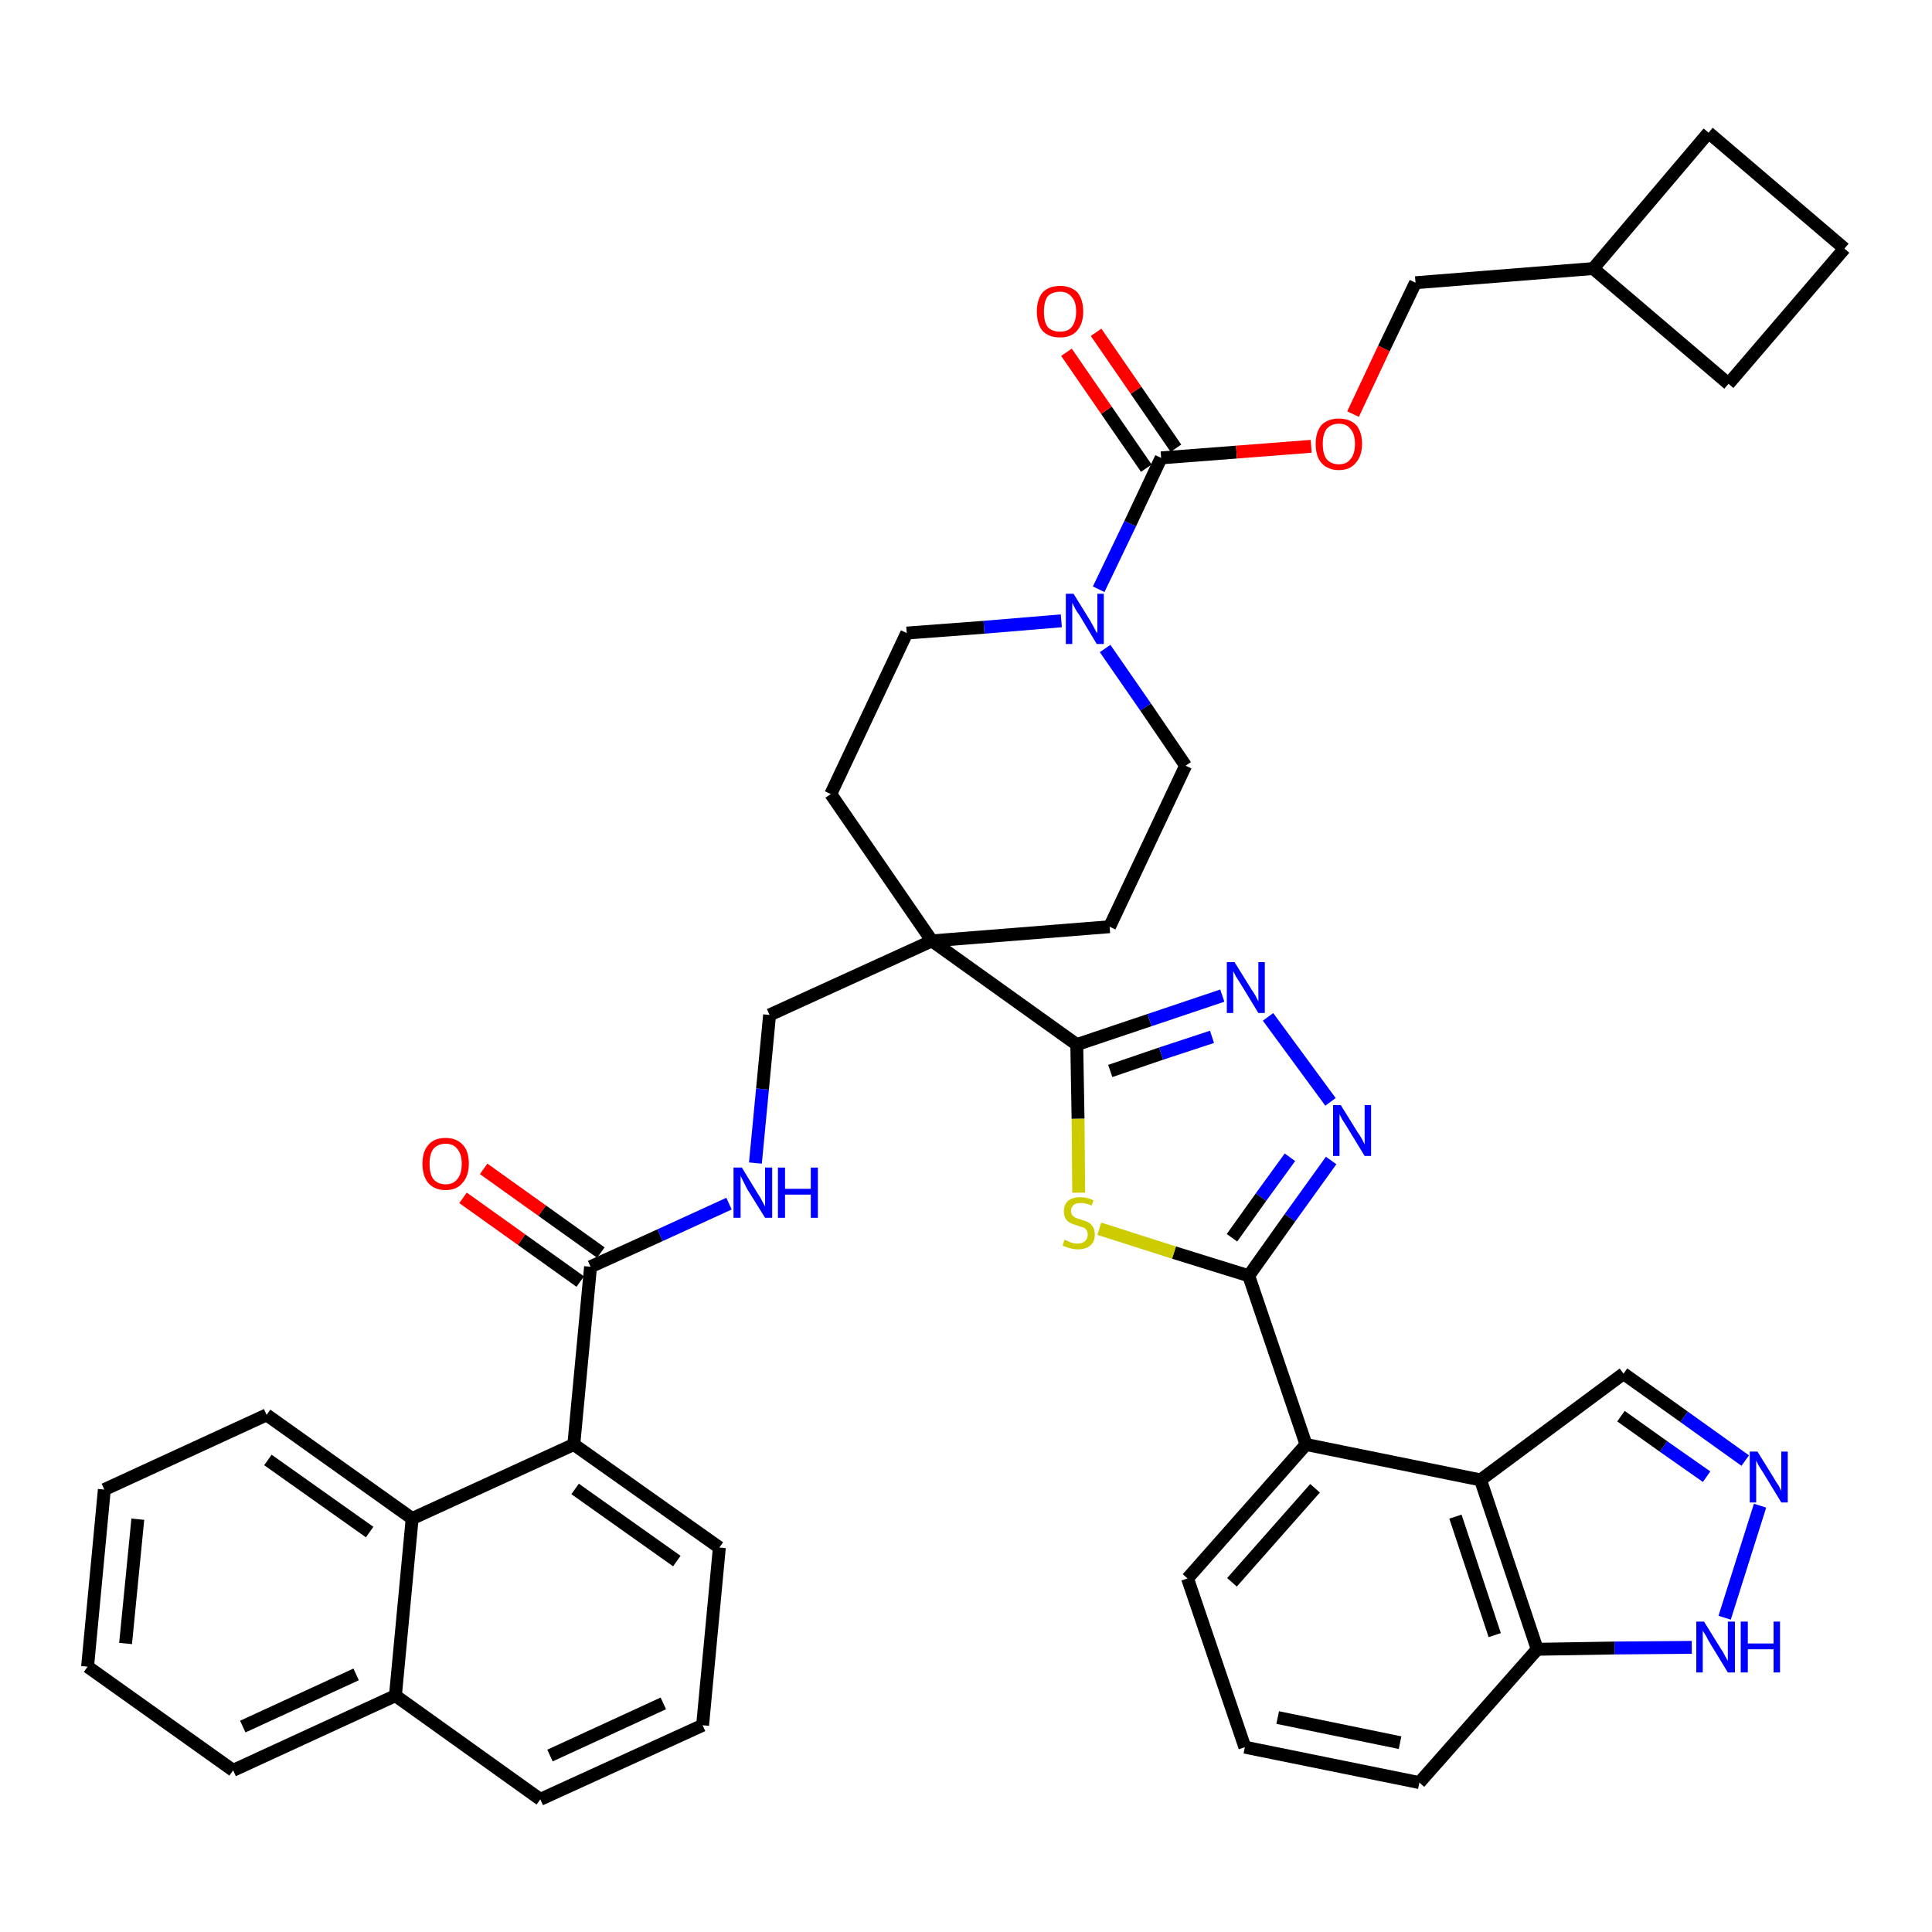 <?xml version='1.0' encoding='iso-8859-1'?>
<svg version='1.1' baseProfile='full'
              xmlns='http://www.w3.org/2000/svg'
                      xmlns:rdkit='http://www.rdkit.org/xml'
                      xmlns:xlink='http://www.w3.org/1999/xlink'
                  xml:space='preserve'
width='300px' height='300px' viewBox='0 0 300 300'>
<!-- END OF HEADER -->
<path class='bond-0 atom-0 atom-1' d='M 71.9,186.0 L 81.0,192.5' style='fill:none;fill-rule:evenodd;stroke:#FF0000;stroke-width:2.0px;stroke-linecap:butt;stroke-linejoin:miter;stroke-opacity:1' />
<path class='bond-0 atom-0 atom-1' d='M 81.0,192.5 L 90.1,199.0' style='fill:none;fill-rule:evenodd;stroke:#000000;stroke-width:2.0px;stroke-linecap:butt;stroke-linejoin:miter;stroke-opacity:1' />
<path class='bond-0 atom-0 atom-1' d='M 75.1,181.5 L 84.2,188.0' style='fill:none;fill-rule:evenodd;stroke:#FF0000;stroke-width:2.0px;stroke-linecap:butt;stroke-linejoin:miter;stroke-opacity:1' />
<path class='bond-0 atom-0 atom-1' d='M 84.2,188.0 L 93.3,194.5' style='fill:none;fill-rule:evenodd;stroke:#000000;stroke-width:2.0px;stroke-linecap:butt;stroke-linejoin:miter;stroke-opacity:1' />
<path class='bond-1 atom-1 atom-2' d='M 91.7,196.7 L 102.5,191.8' style='fill:none;fill-rule:evenodd;stroke:#000000;stroke-width:2.0px;stroke-linecap:butt;stroke-linejoin:miter;stroke-opacity:1' />
<path class='bond-1 atom-1 atom-2' d='M 102.5,191.8 L 113.2,186.9' style='fill:none;fill-rule:evenodd;stroke:#0000FF;stroke-width:2.0px;stroke-linecap:butt;stroke-linejoin:miter;stroke-opacity:1' />
<path class='bond-31 atom-1 atom-32' d='M 91.7,196.7 L 89.1,224.3' style='fill:none;fill-rule:evenodd;stroke:#000000;stroke-width:2.0px;stroke-linecap:butt;stroke-linejoin:miter;stroke-opacity:1' />
<path class='bond-2 atom-2 atom-3' d='M 117.3,180.6 L 118.4,169.1' style='fill:none;fill-rule:evenodd;stroke:#0000FF;stroke-width:2.0px;stroke-linecap:butt;stroke-linejoin:miter;stroke-opacity:1' />
<path class='bond-2 atom-2 atom-3' d='M 118.4,169.1 L 119.5,157.6' style='fill:none;fill-rule:evenodd;stroke:#000000;stroke-width:2.0px;stroke-linecap:butt;stroke-linejoin:miter;stroke-opacity:1' />
<path class='bond-3 atom-3 atom-4' d='M 119.5,157.6 L 144.7,146.1' style='fill:none;fill-rule:evenodd;stroke:#000000;stroke-width:2.0px;stroke-linecap:butt;stroke-linejoin:miter;stroke-opacity:1' />
<path class='bond-4 atom-4 atom-5' d='M 144.7,146.1 L 167.2,162.2' style='fill:none;fill-rule:evenodd;stroke:#000000;stroke-width:2.0px;stroke-linecap:butt;stroke-linejoin:miter;stroke-opacity:1' />
<path class='bond-18 atom-4 atom-19' d='M 144.7,146.1 L 129.0,123.3' style='fill:none;fill-rule:evenodd;stroke:#000000;stroke-width:2.0px;stroke-linecap:butt;stroke-linejoin:miter;stroke-opacity:1' />
<path class='bond-41 atom-31 atom-4' d='M 172.3,143.9 L 144.7,146.1' style='fill:none;fill-rule:evenodd;stroke:#000000;stroke-width:2.0px;stroke-linecap:butt;stroke-linejoin:miter;stroke-opacity:1' />
<path class='bond-5 atom-5 atom-6' d='M 167.2,162.2 L 178.5,158.4' style='fill:none;fill-rule:evenodd;stroke:#000000;stroke-width:2.0px;stroke-linecap:butt;stroke-linejoin:miter;stroke-opacity:1' />
<path class='bond-5 atom-5 atom-6' d='M 178.5,158.4 L 189.8,154.6' style='fill:none;fill-rule:evenodd;stroke:#0000FF;stroke-width:2.0px;stroke-linecap:butt;stroke-linejoin:miter;stroke-opacity:1' />
<path class='bond-5 atom-5 atom-6' d='M 172.4,166.3 L 180.3,163.6' style='fill:none;fill-rule:evenodd;stroke:#000000;stroke-width:2.0px;stroke-linecap:butt;stroke-linejoin:miter;stroke-opacity:1' />
<path class='bond-5 atom-5 atom-6' d='M 180.3,163.6 L 188.2,161.0' style='fill:none;fill-rule:evenodd;stroke:#0000FF;stroke-width:2.0px;stroke-linecap:butt;stroke-linejoin:miter;stroke-opacity:1' />
<path class='bond-43 atom-18 atom-5' d='M 167.5,185.2 L 167.4,173.7' style='fill:none;fill-rule:evenodd;stroke:#CCCC00;stroke-width:2.0px;stroke-linecap:butt;stroke-linejoin:miter;stroke-opacity:1' />
<path class='bond-43 atom-18 atom-5' d='M 167.4,173.7 L 167.2,162.2' style='fill:none;fill-rule:evenodd;stroke:#000000;stroke-width:2.0px;stroke-linecap:butt;stroke-linejoin:miter;stroke-opacity:1' />
<path class='bond-6 atom-6 atom-7' d='M 196.9,157.9 L 206.6,171.1' style='fill:none;fill-rule:evenodd;stroke:#0000FF;stroke-width:2.0px;stroke-linecap:butt;stroke-linejoin:miter;stroke-opacity:1' />
<path class='bond-7 atom-7 atom-8' d='M 206.7,180.2 L 200.3,189.1' style='fill:none;fill-rule:evenodd;stroke:#0000FF;stroke-width:2.0px;stroke-linecap:butt;stroke-linejoin:miter;stroke-opacity:1' />
<path class='bond-7 atom-7 atom-8' d='M 200.3,189.1 L 193.9,198.1' style='fill:none;fill-rule:evenodd;stroke:#000000;stroke-width:2.0px;stroke-linecap:butt;stroke-linejoin:miter;stroke-opacity:1' />
<path class='bond-7 atom-7 atom-8' d='M 200.3,179.7 L 195.8,185.9' style='fill:none;fill-rule:evenodd;stroke:#0000FF;stroke-width:2.0px;stroke-linecap:butt;stroke-linejoin:miter;stroke-opacity:1' />
<path class='bond-7 atom-7 atom-8' d='M 195.8,185.9 L 191.3,192.2' style='fill:none;fill-rule:evenodd;stroke:#000000;stroke-width:2.0px;stroke-linecap:butt;stroke-linejoin:miter;stroke-opacity:1' />
<path class='bond-8 atom-8 atom-9' d='M 193.9,198.1 L 202.8,224.3' style='fill:none;fill-rule:evenodd;stroke:#000000;stroke-width:2.0px;stroke-linecap:butt;stroke-linejoin:miter;stroke-opacity:1' />
<path class='bond-17 atom-8 atom-18' d='M 193.9,198.1 L 182.3,194.5' style='fill:none;fill-rule:evenodd;stroke:#000000;stroke-width:2.0px;stroke-linecap:butt;stroke-linejoin:miter;stroke-opacity:1' />
<path class='bond-17 atom-8 atom-18' d='M 182.3,194.5 L 170.7,190.8' style='fill:none;fill-rule:evenodd;stroke:#CCCC00;stroke-width:2.0px;stroke-linecap:butt;stroke-linejoin:miter;stroke-opacity:1' />
<path class='bond-9 atom-9 atom-10' d='M 202.8,224.3 L 184.4,245.1' style='fill:none;fill-rule:evenodd;stroke:#000000;stroke-width:2.0px;stroke-linecap:butt;stroke-linejoin:miter;stroke-opacity:1' />
<path class='bond-9 atom-9 atom-10' d='M 204.2,231.1 L 191.3,245.7' style='fill:none;fill-rule:evenodd;stroke:#000000;stroke-width:2.0px;stroke-linecap:butt;stroke-linejoin:miter;stroke-opacity:1' />
<path class='bond-46 atom-17 atom-9' d='M 229.9,229.8 L 202.8,224.3' style='fill:none;fill-rule:evenodd;stroke:#000000;stroke-width:2.0px;stroke-linecap:butt;stroke-linejoin:miter;stroke-opacity:1' />
<path class='bond-10 atom-10 atom-11' d='M 184.4,245.1 L 193.3,271.3' style='fill:none;fill-rule:evenodd;stroke:#000000;stroke-width:2.0px;stroke-linecap:butt;stroke-linejoin:miter;stroke-opacity:1' />
<path class='bond-11 atom-11 atom-12' d='M 193.3,271.3 L 220.4,276.8' style='fill:none;fill-rule:evenodd;stroke:#000000;stroke-width:2.0px;stroke-linecap:butt;stroke-linejoin:miter;stroke-opacity:1' />
<path class='bond-11 atom-11 atom-12' d='M 198.4,266.7 L 217.4,270.6' style='fill:none;fill-rule:evenodd;stroke:#000000;stroke-width:2.0px;stroke-linecap:butt;stroke-linejoin:miter;stroke-opacity:1' />
<path class='bond-12 atom-12 atom-13' d='M 220.4,276.8 L 238.7,256.1' style='fill:none;fill-rule:evenodd;stroke:#000000;stroke-width:2.0px;stroke-linecap:butt;stroke-linejoin:miter;stroke-opacity:1' />
<path class='bond-13 atom-13 atom-14' d='M 238.7,256.1 L 250.7,255.9' style='fill:none;fill-rule:evenodd;stroke:#000000;stroke-width:2.0px;stroke-linecap:butt;stroke-linejoin:miter;stroke-opacity:1' />
<path class='bond-13 atom-13 atom-14' d='M 250.7,255.9 L 262.7,255.8' style='fill:none;fill-rule:evenodd;stroke:#0000FF;stroke-width:2.0px;stroke-linecap:butt;stroke-linejoin:miter;stroke-opacity:1' />
<path class='bond-47 atom-17 atom-13' d='M 229.9,229.8 L 238.7,256.1' style='fill:none;fill-rule:evenodd;stroke:#000000;stroke-width:2.0px;stroke-linecap:butt;stroke-linejoin:miter;stroke-opacity:1' />
<path class='bond-47 atom-17 atom-13' d='M 226.0,235.5 L 232.1,253.9' style='fill:none;fill-rule:evenodd;stroke:#000000;stroke-width:2.0px;stroke-linecap:butt;stroke-linejoin:miter;stroke-opacity:1' />
<path class='bond-14 atom-14 atom-15' d='M 267.8,251.2 L 273.3,233.8' style='fill:none;fill-rule:evenodd;stroke:#0000FF;stroke-width:2.0px;stroke-linecap:butt;stroke-linejoin:miter;stroke-opacity:1' />
<path class='bond-15 atom-15 atom-16' d='M 271.0,226.8 L 261.5,220.0' style='fill:none;fill-rule:evenodd;stroke:#0000FF;stroke-width:2.0px;stroke-linecap:butt;stroke-linejoin:miter;stroke-opacity:1' />
<path class='bond-15 atom-15 atom-16' d='M 261.5,220.0 L 252.1,213.3' style='fill:none;fill-rule:evenodd;stroke:#000000;stroke-width:2.0px;stroke-linecap:butt;stroke-linejoin:miter;stroke-opacity:1' />
<path class='bond-15 atom-15 atom-16' d='M 265.0,229.3 L 258.3,224.6' style='fill:none;fill-rule:evenodd;stroke:#0000FF;stroke-width:2.0px;stroke-linecap:butt;stroke-linejoin:miter;stroke-opacity:1' />
<path class='bond-15 atom-15 atom-16' d='M 258.3,224.6 L 251.7,219.9' style='fill:none;fill-rule:evenodd;stroke:#000000;stroke-width:2.0px;stroke-linecap:butt;stroke-linejoin:miter;stroke-opacity:1' />
<path class='bond-16 atom-16 atom-17' d='M 252.1,213.3 L 229.9,229.8' style='fill:none;fill-rule:evenodd;stroke:#000000;stroke-width:2.0px;stroke-linecap:butt;stroke-linejoin:miter;stroke-opacity:1' />
<path class='bond-19 atom-19 atom-20' d='M 129.0,123.3 L 140.8,98.3' style='fill:none;fill-rule:evenodd;stroke:#000000;stroke-width:2.0px;stroke-linecap:butt;stroke-linejoin:miter;stroke-opacity:1' />
<path class='bond-20 atom-20 atom-21' d='M 140.8,98.3 L 152.8,97.4' style='fill:none;fill-rule:evenodd;stroke:#000000;stroke-width:2.0px;stroke-linecap:butt;stroke-linejoin:miter;stroke-opacity:1' />
<path class='bond-20 atom-20 atom-21' d='M 152.8,97.4 L 164.8,96.4' style='fill:none;fill-rule:evenodd;stroke:#0000FF;stroke-width:2.0px;stroke-linecap:butt;stroke-linejoin:miter;stroke-opacity:1' />
<path class='bond-21 atom-21 atom-22' d='M 170.6,91.5 L 175.5,81.3' style='fill:none;fill-rule:evenodd;stroke:#0000FF;stroke-width:2.0px;stroke-linecap:butt;stroke-linejoin:miter;stroke-opacity:1' />
<path class='bond-21 atom-21 atom-22' d='M 175.5,81.3 L 180.3,71.1' style='fill:none;fill-rule:evenodd;stroke:#000000;stroke-width:2.0px;stroke-linecap:butt;stroke-linejoin:miter;stroke-opacity:1' />
<path class='bond-29 atom-21 atom-30' d='M 171.6,100.7 L 177.9,109.8' style='fill:none;fill-rule:evenodd;stroke:#0000FF;stroke-width:2.0px;stroke-linecap:butt;stroke-linejoin:miter;stroke-opacity:1' />
<path class='bond-29 atom-21 atom-30' d='M 177.9,109.8 L 184.1,118.9' style='fill:none;fill-rule:evenodd;stroke:#000000;stroke-width:2.0px;stroke-linecap:butt;stroke-linejoin:miter;stroke-opacity:1' />
<path class='bond-22 atom-22 atom-23' d='M 182.6,69.6 L 176.4,60.6' style='fill:none;fill-rule:evenodd;stroke:#000000;stroke-width:2.0px;stroke-linecap:butt;stroke-linejoin:miter;stroke-opacity:1' />
<path class='bond-22 atom-22 atom-23' d='M 176.4,60.6 L 170.2,51.6' style='fill:none;fill-rule:evenodd;stroke:#FF0000;stroke-width:2.0px;stroke-linecap:butt;stroke-linejoin:miter;stroke-opacity:1' />
<path class='bond-22 atom-22 atom-23' d='M 178.0,72.7 L 171.8,63.7' style='fill:none;fill-rule:evenodd;stroke:#000000;stroke-width:2.0px;stroke-linecap:butt;stroke-linejoin:miter;stroke-opacity:1' />
<path class='bond-22 atom-22 atom-23' d='M 171.8,63.7 L 165.6,54.7' style='fill:none;fill-rule:evenodd;stroke:#FF0000;stroke-width:2.0px;stroke-linecap:butt;stroke-linejoin:miter;stroke-opacity:1' />
<path class='bond-23 atom-22 atom-24' d='M 180.3,71.1 L 192.0,70.2' style='fill:none;fill-rule:evenodd;stroke:#000000;stroke-width:2.0px;stroke-linecap:butt;stroke-linejoin:miter;stroke-opacity:1' />
<path class='bond-23 atom-22 atom-24' d='M 192.0,70.2 L 203.6,69.3' style='fill:none;fill-rule:evenodd;stroke:#FF0000;stroke-width:2.0px;stroke-linecap:butt;stroke-linejoin:miter;stroke-opacity:1' />
<path class='bond-24 atom-24 atom-25' d='M 210.1,64.3 L 214.9,54.1' style='fill:none;fill-rule:evenodd;stroke:#FF0000;stroke-width:2.0px;stroke-linecap:butt;stroke-linejoin:miter;stroke-opacity:1' />
<path class='bond-24 atom-24 atom-25' d='M 214.9,54.1 L 219.8,43.9' style='fill:none;fill-rule:evenodd;stroke:#000000;stroke-width:2.0px;stroke-linecap:butt;stroke-linejoin:miter;stroke-opacity:1' />
<path class='bond-25 atom-25 atom-26' d='M 219.8,43.9 L 247.4,41.7' style='fill:none;fill-rule:evenodd;stroke:#000000;stroke-width:2.0px;stroke-linecap:butt;stroke-linejoin:miter;stroke-opacity:1' />
<path class='bond-26 atom-26 atom-27' d='M 247.4,41.7 L 268.4,59.6' style='fill:none;fill-rule:evenodd;stroke:#000000;stroke-width:2.0px;stroke-linecap:butt;stroke-linejoin:miter;stroke-opacity:1' />
<path class='bond-44 atom-29 atom-26' d='M 265.3,20.6 L 247.4,41.7' style='fill:none;fill-rule:evenodd;stroke:#000000;stroke-width:2.0px;stroke-linecap:butt;stroke-linejoin:miter;stroke-opacity:1' />
<path class='bond-27 atom-27 atom-28' d='M 268.4,59.6 L 286.4,38.6' style='fill:none;fill-rule:evenodd;stroke:#000000;stroke-width:2.0px;stroke-linecap:butt;stroke-linejoin:miter;stroke-opacity:1' />
<path class='bond-28 atom-28 atom-29' d='M 286.4,38.6 L 265.3,20.6' style='fill:none;fill-rule:evenodd;stroke:#000000;stroke-width:2.0px;stroke-linecap:butt;stroke-linejoin:miter;stroke-opacity:1' />
<path class='bond-30 atom-30 atom-31' d='M 184.1,118.9 L 172.3,143.9' style='fill:none;fill-rule:evenodd;stroke:#000000;stroke-width:2.0px;stroke-linecap:butt;stroke-linejoin:miter;stroke-opacity:1' />
<path class='bond-32 atom-32 atom-33' d='M 89.1,224.3 L 111.7,240.3' style='fill:none;fill-rule:evenodd;stroke:#000000;stroke-width:2.0px;stroke-linecap:butt;stroke-linejoin:miter;stroke-opacity:1' />
<path class='bond-32 atom-32 atom-33' d='M 89.3,231.2 L 105.1,242.4' style='fill:none;fill-rule:evenodd;stroke:#000000;stroke-width:2.0px;stroke-linecap:butt;stroke-linejoin:miter;stroke-opacity:1' />
<path class='bond-42 atom-41 atom-32' d='M 64.0,235.8 L 89.1,224.3' style='fill:none;fill-rule:evenodd;stroke:#000000;stroke-width:2.0px;stroke-linecap:butt;stroke-linejoin:miter;stroke-opacity:1' />
<path class='bond-33 atom-33 atom-34' d='M 111.7,240.3 L 109.1,267.9' style='fill:none;fill-rule:evenodd;stroke:#000000;stroke-width:2.0px;stroke-linecap:butt;stroke-linejoin:miter;stroke-opacity:1' />
<path class='bond-34 atom-34 atom-35' d='M 109.1,267.9 L 83.9,279.4' style='fill:none;fill-rule:evenodd;stroke:#000000;stroke-width:2.0px;stroke-linecap:butt;stroke-linejoin:miter;stroke-opacity:1' />
<path class='bond-34 atom-34 atom-35' d='M 103.0,264.5 L 85.4,272.6' style='fill:none;fill-rule:evenodd;stroke:#000000;stroke-width:2.0px;stroke-linecap:butt;stroke-linejoin:miter;stroke-opacity:1' />
<path class='bond-35 atom-35 atom-36' d='M 83.9,279.4 L 61.4,263.3' style='fill:none;fill-rule:evenodd;stroke:#000000;stroke-width:2.0px;stroke-linecap:butt;stroke-linejoin:miter;stroke-opacity:1' />
<path class='bond-36 atom-36 atom-37' d='M 61.4,263.3 L 36.2,274.9' style='fill:none;fill-rule:evenodd;stroke:#000000;stroke-width:2.0px;stroke-linecap:butt;stroke-linejoin:miter;stroke-opacity:1' />
<path class='bond-36 atom-36 atom-37' d='M 55.3,260.0 L 37.7,268.1' style='fill:none;fill-rule:evenodd;stroke:#000000;stroke-width:2.0px;stroke-linecap:butt;stroke-linejoin:miter;stroke-opacity:1' />
<path class='bond-45 atom-41 atom-36' d='M 64.0,235.8 L 61.4,263.3' style='fill:none;fill-rule:evenodd;stroke:#000000;stroke-width:2.0px;stroke-linecap:butt;stroke-linejoin:miter;stroke-opacity:1' />
<path class='bond-37 atom-37 atom-38' d='M 36.2,274.9 L 13.6,258.8' style='fill:none;fill-rule:evenodd;stroke:#000000;stroke-width:2.0px;stroke-linecap:butt;stroke-linejoin:miter;stroke-opacity:1' />
<path class='bond-38 atom-38 atom-39' d='M 13.6,258.8 L 16.2,231.3' style='fill:none;fill-rule:evenodd;stroke:#000000;stroke-width:2.0px;stroke-linecap:butt;stroke-linejoin:miter;stroke-opacity:1' />
<path class='bond-38 atom-38 atom-39' d='M 19.5,255.2 L 21.4,235.9' style='fill:none;fill-rule:evenodd;stroke:#000000;stroke-width:2.0px;stroke-linecap:butt;stroke-linejoin:miter;stroke-opacity:1' />
<path class='bond-39 atom-39 atom-40' d='M 16.2,231.3 L 41.4,219.7' style='fill:none;fill-rule:evenodd;stroke:#000000;stroke-width:2.0px;stroke-linecap:butt;stroke-linejoin:miter;stroke-opacity:1' />
<path class='bond-40 atom-40 atom-41' d='M 41.4,219.7 L 64.0,235.8' style='fill:none;fill-rule:evenodd;stroke:#000000;stroke-width:2.0px;stroke-linecap:butt;stroke-linejoin:miter;stroke-opacity:1' />
<path class='bond-40 atom-40 atom-41' d='M 41.6,226.7 L 57.4,237.9' style='fill:none;fill-rule:evenodd;stroke:#000000;stroke-width:2.0px;stroke-linecap:butt;stroke-linejoin:miter;stroke-opacity:1' />
<path  class='atom-0' d='M 65.6 180.7
Q 65.6 178.8, 66.5 177.8
Q 67.4 176.7, 69.2 176.7
Q 70.9 176.7, 71.9 177.8
Q 72.8 178.8, 72.8 180.7
Q 72.8 182.6, 71.8 183.7
Q 70.9 184.8, 69.2 184.8
Q 67.5 184.8, 66.5 183.7
Q 65.6 182.6, 65.6 180.7
M 69.2 183.9
Q 70.4 183.9, 71.0 183.1
Q 71.7 182.3, 71.7 180.7
Q 71.7 179.2, 71.0 178.4
Q 70.4 177.6, 69.2 177.6
Q 68.0 177.6, 67.3 178.4
Q 66.7 179.2, 66.7 180.7
Q 66.7 182.3, 67.3 183.1
Q 68.0 183.9, 69.2 183.9
' fill='#FF0000'/>
<path  class='atom-2' d='M 115.2 181.3
L 117.7 185.4
Q 118.0 185.8, 118.4 186.6
Q 118.8 187.3, 118.8 187.4
L 118.8 181.3
L 119.9 181.3
L 119.9 189.1
L 118.8 189.1
L 116.0 184.6
Q 115.7 184.0, 115.4 183.4
Q 115.1 182.8, 115.0 182.6
L 115.0 189.1
L 113.9 189.1
L 113.9 181.3
L 115.2 181.3
' fill='#0000FF'/>
<path  class='atom-2' d='M 120.8 181.3
L 121.9 181.3
L 121.9 184.6
L 125.9 184.6
L 125.9 181.3
L 127.0 181.3
L 127.0 189.1
L 125.9 189.1
L 125.9 185.5
L 121.9 185.5
L 121.9 189.1
L 120.8 189.1
L 120.8 181.3
' fill='#0000FF'/>
<path  class='atom-6' d='M 191.7 149.4
L 194.3 153.6
Q 194.6 154.0, 195.0 154.7
Q 195.4 155.5, 195.4 155.5
L 195.4 149.4
L 196.4 149.4
L 196.4 157.3
L 195.4 157.3
L 192.6 152.7
Q 192.3 152.2, 191.9 151.6
Q 191.6 151.0, 191.5 150.8
L 191.5 157.3
L 190.5 157.3
L 190.5 149.4
L 191.7 149.4
' fill='#0000FF'/>
<path  class='atom-7' d='M 208.2 171.6
L 210.8 175.8
Q 211.1 176.2, 211.5 176.9
Q 211.9 177.7, 211.9 177.7
L 211.9 171.6
L 212.9 171.6
L 212.9 179.5
L 211.9 179.5
L 209.1 174.9
Q 208.8 174.4, 208.4 173.8
Q 208.1 173.2, 208.0 173.0
L 208.0 179.5
L 207.0 179.5
L 207.0 171.6
L 208.2 171.6
' fill='#0000FF'/>
<path  class='atom-14' d='M 264.6 251.8
L 267.2 256.0
Q 267.5 256.4, 267.9 257.2
Q 268.3 257.9, 268.3 257.9
L 268.3 251.8
L 269.4 251.8
L 269.4 259.7
L 268.3 259.7
L 265.5 255.1
Q 265.2 254.6, 264.9 254.0
Q 264.5 253.4, 264.4 253.2
L 264.4 259.7
L 263.4 259.7
L 263.4 251.8
L 264.6 251.8
' fill='#0000FF'/>
<path  class='atom-14' d='M 270.3 251.8
L 271.4 251.8
L 271.4 255.2
L 275.4 255.2
L 275.4 251.8
L 276.4 251.8
L 276.4 259.7
L 275.4 259.7
L 275.4 256.1
L 271.4 256.1
L 271.4 259.7
L 270.3 259.7
L 270.3 251.8
' fill='#0000FF'/>
<path  class='atom-15' d='M 272.9 225.4
L 275.5 229.6
Q 275.7 230.0, 276.2 230.7
Q 276.6 231.5, 276.6 231.5
L 276.6 225.4
L 277.6 225.4
L 277.6 233.3
L 276.6 233.3
L 273.8 228.7
Q 273.5 228.2, 273.1 227.6
Q 272.8 227.0, 272.7 226.8
L 272.7 233.3
L 271.7 233.3
L 271.7 225.4
L 272.9 225.4
' fill='#0000FF'/>
<path  class='atom-18' d='M 165.3 192.5
Q 165.4 192.6, 165.8 192.7
Q 166.1 192.9, 166.5 193.0
Q 166.9 193.1, 167.3 193.1
Q 168.1 193.1, 168.5 192.7
Q 168.9 192.3, 168.9 191.7
Q 168.9 191.3, 168.7 191.0
Q 168.5 190.7, 168.2 190.6
Q 167.8 190.5, 167.3 190.3
Q 166.6 190.1, 166.2 189.9
Q 165.8 189.7, 165.5 189.3
Q 165.2 188.8, 165.2 188.1
Q 165.2 187.1, 165.8 186.5
Q 166.5 185.9, 167.8 185.9
Q 168.8 185.9, 169.8 186.4
L 169.5 187.2
Q 168.6 186.8, 167.9 186.8
Q 167.1 186.8, 166.7 187.1
Q 166.3 187.5, 166.3 188.0
Q 166.3 188.4, 166.5 188.7
Q 166.7 188.9, 167.0 189.1
Q 167.3 189.2, 167.9 189.4
Q 168.6 189.6, 169.0 189.8
Q 169.4 190.0, 169.7 190.5
Q 170.0 190.9, 170.0 191.7
Q 170.0 192.8, 169.3 193.4
Q 168.6 194.0, 167.4 194.0
Q 166.7 194.0, 166.1 193.8
Q 165.6 193.7, 165.0 193.4
L 165.3 192.5
' fill='#CCCC00'/>
<path  class='atom-21' d='M 166.7 92.2
L 169.3 96.4
Q 169.5 96.8, 169.9 97.5
Q 170.3 98.3, 170.4 98.3
L 170.4 92.2
L 171.4 92.2
L 171.4 100.0
L 170.3 100.0
L 167.6 95.5
Q 167.2 95.0, 166.9 94.4
Q 166.6 93.8, 166.5 93.6
L 166.5 100.0
L 165.5 100.0
L 165.5 92.2
L 166.7 92.2
' fill='#0000FF'/>
<path  class='atom-23' d='M 161.0 48.4
Q 161.0 46.5, 161.9 45.4
Q 162.9 44.4, 164.6 44.4
Q 166.3 44.4, 167.3 45.4
Q 168.2 46.5, 168.2 48.4
Q 168.2 50.3, 167.2 51.4
Q 166.3 52.4, 164.6 52.4
Q 162.9 52.4, 161.9 51.4
Q 161.0 50.3, 161.0 48.4
M 164.6 51.5
Q 165.8 51.5, 166.4 50.8
Q 167.1 49.9, 167.1 48.4
Q 167.1 46.8, 166.4 46.1
Q 165.8 45.3, 164.6 45.3
Q 163.4 45.3, 162.7 46.0
Q 162.1 46.8, 162.1 48.4
Q 162.1 50.0, 162.7 50.8
Q 163.4 51.5, 164.6 51.5
' fill='#FF0000'/>
<path  class='atom-24' d='M 204.3 68.9
Q 204.3 67.1, 205.2 66.0
Q 206.2 65.0, 207.9 65.0
Q 209.6 65.0, 210.6 66.0
Q 211.5 67.1, 211.5 68.9
Q 211.5 70.8, 210.5 71.9
Q 209.6 73.0, 207.9 73.0
Q 206.2 73.0, 205.2 71.9
Q 204.3 70.9, 204.3 68.9
M 207.9 72.1
Q 209.1 72.1, 209.7 71.3
Q 210.4 70.5, 210.4 68.9
Q 210.4 67.4, 209.7 66.6
Q 209.1 65.8, 207.9 65.8
Q 206.7 65.8, 206.0 66.6
Q 205.4 67.4, 205.4 68.9
Q 205.4 70.5, 206.0 71.3
Q 206.7 72.1, 207.9 72.1
' fill='#FF0000'/>
</svg>
